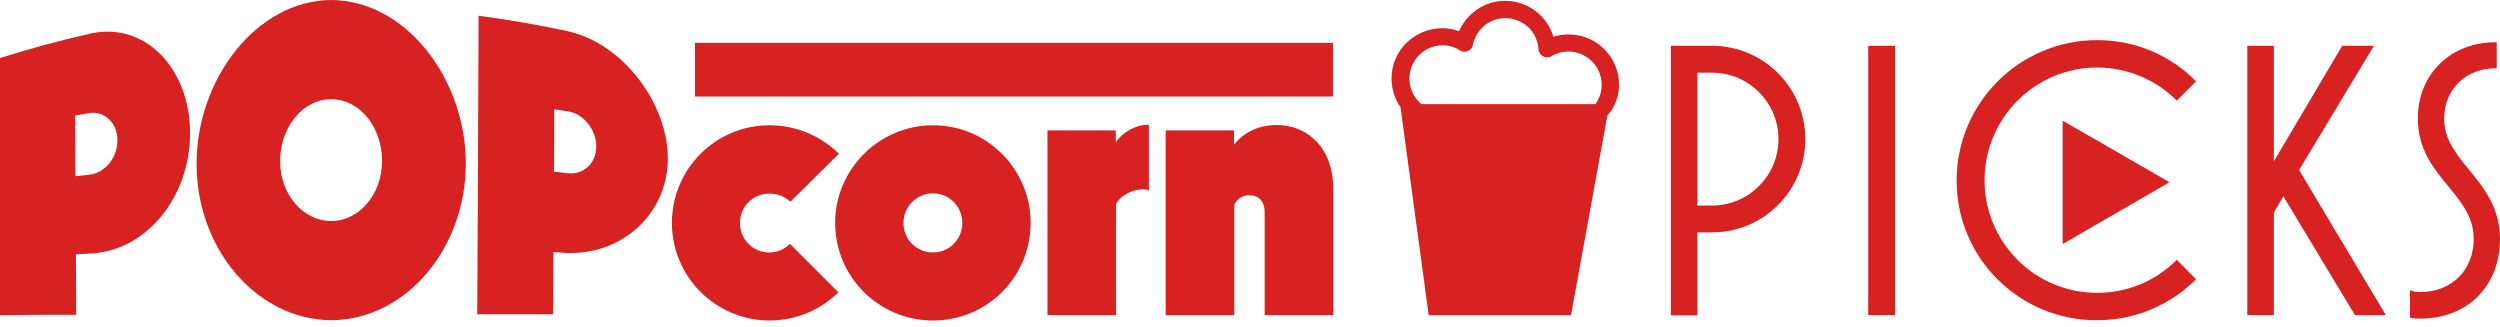<?xml version="1.0" encoding="utf-8"?>
<!-- Generator: Adobe Illustrator 28.0.0, SVG Export Plug-In . SVG Version: 6.00 Build 0)  -->
<svg version="1.1" id="Layer_1" xmlns="http://www.w3.org/2000/svg" xmlns:xlink="http://www.w3.org/1999/xlink" x="0px" y="0px"
	 viewBox="0 0 922 120.7" style="enable-background:new 0 0 922 120.7;" xml:space="preserve">
<style type="text/css">
	.st0{fill:#D82121;}
</style>
<g>
	<path class="st0" d="M0,116.2C0,84.6,0,53,0,21.4C10.8,18,21.8,15,32.8,12.5C53.2,7.6,70,25,70.1,48.9c0.1,24-16.4,43.8-36.9,44.6
		c-1.8,0.1-3.5,0.2-5.2,0.3c0,7.4,0.1,14.8,0.1,22.3C18.7,116.1,9.4,116.1,0,116.2z M27.8,65c1.7-0.2,3.5-0.4,5.2-0.6
		c5.7-0.6,10.3-6.2,10.3-12.7c0-6.4-4.8-10.9-10.4-10c-1.7,0.3-3.5,0.6-5.2,0.9C27.8,50,27.8,57.5,27.8,65z"/>
	<path class="st0" d="M72.5,60.8C72.3,29.4,94.5,0.2,122.1,0c27.6,0.1,49.8,29.2,49.7,60.6c-0.2,31.5-22.4,57.3-49.6,57.5
		C94.9,117.9,72.7,92.2,72.5,60.8z M140.9,59.3c0-12.4-8.3-22.8-18.8-22.7c-10.5,0-18.8,10.4-18.8,22.8c0,12.2,8.4,22.1,18.8,22.1
		C132.6,81.5,140.9,71.6,140.9,59.3z"/>
	<path class="st0" d="M176,115.9c0.2-36.7,0.4-73.4,0.5-110.1c11.2,1.5,22.3,3.4,33.3,5.8c20.4,4.8,36.5,26.9,36.5,46.9
		c0,20-16.5,35.4-37,34.8c-1.8-0.1-3.5-0.2-5.2-0.3c0,7.6-0.1,15.3-0.1,22.9C194.7,115.9,185.3,115.9,176,115.9z M204.3,63.3
		c1.8,0.2,3.5,0.4,5.2,0.6c5.7,0.6,10.4-3.7,10.4-9.9c0-6.1-4.6-12-10.3-12.9c-1.7-0.3-3.5-0.5-5.2-0.8
		C204.4,48,204.4,55.7,204.3,63.3z"/>
	<path class="st0" d="M247.8,82.2c0-19.8,16-36,36-36c10,0,19,4,25.6,10.5l-17.9,17.7c-2.1-1.9-4.7-3-7.8-3c-6,0-10.8,4.8-10.8,10.8
		c0,6.1,4.8,10.9,10.8,10.9c3,0,5.7-1.2,7.6-3.2l17.9,17.9c-6.5,6.4-15.5,10.4-25.5,10.4C263.9,118.1,247.8,102.1,247.8,82.2z"/>
	<path class="st0" d="M308,82.2c0-19.8,16.2-36,36.1-36s36,16.2,36,36c0,19.9-16,36-36,36S308,102.1,308,82.2z M354.9,82.2
		c0-6-4.8-10.9-10.8-10.9c-6.1,0-10.9,5-10.9,10.9c0,6.1,4.8,10.9,10.9,10.9C350.1,93.1,354.9,88.3,354.9,82.2z"/>
	<path class="st0" d="M386.3,116.2V48.1h25.2v4.3c2.6-3.6,7.1-6.4,12.2-6.4v24.2c-0.8-0.3-1.8-0.4-2.6-0.4c-3.9,0.3-7.6,2.2-9.5,5.3
		v41.1L386.3,116.2L386.3,116.2z"/>
	<path class="st0" d="M429.9,116.2V48.1h25.2v5.3c3.3-4.3,8.7-7.3,15.8-7.3c10.9,0,20.8,8,20.8,23.5v46.6h-25.3V78
		c0-3.7-2.2-6-5.7-6c-2.4,0-4.6,1.4-5.5,3.5v40.7L429.9,116.2L429.9,116.2z"/>
	<rect x="256.3" y="15.8" class="st0" width="235.3" height="19.8"/>
	<path class="st0" d="M597.1,31.2c0-5.1-2.1-9.8-5.5-13.1c-3.3-3.4-8-5.4-13.2-5.4c-1.9,0-3.7,0.3-5.5,0.8c-1-3.1-2.7-5.9-5-8.1
		c-3.3-3.1-7.8-5.1-12.8-5.1c-4.5,0-8.6,1.6-11.8,4.3c-2.2,1.8-4,4.2-5.2,6.9c-1.9-0.7-4-1.1-6.2-1.1c-5.1,0-9.8,2.1-13.2,5.4
		c-3.4,3.4-5.5,8-5.5,13.1c0,3.9,1.2,7.6,3.3,10.6l10.4,76.7h52.5l13.4-73.6C595.6,39.5,597.1,35.5,597.1,31.2z M523.4,20.3
		c2.2-2.2,5.3-3.6,8.7-3.6c2.4,0,4.5,0.7,6.4,1.9c0.9,0.6,2,0.6,2.9,0.2s1.7-1.3,1.8-2.3c0.6-2.8,2.1-5.2,4.2-7
		c2.1-1.8,4.8-2.8,7.8-2.8c3.3,0,6.2,1.3,8.4,3.3c2.2,2.1,3.6,4.9,3.8,8.2c0.1,1.1,0.7,2.1,1.7,2.6c1,0.5,2.2,0.5,3.1-0.1
		c1.8-1.1,4-1.7,6.2-1.7c3.4,0,6.4,1.4,8.7,3.6c2.2,2.2,3.6,5.3,3.6,8.7c0,2.7-0.9,5.1-2.3,7.1h-64.2c-0.3-0.2-0.6-0.5-0.8-0.7
		c-2.2-2.2-3.6-5.3-3.6-8.7C519.8,25.5,521.2,22.5,523.4,20.3z"/>
	<path class="st0" d="M616.2,116.2V16.9h15.2c19,0,34.4,15.4,34.4,34.4s-15.4,34.4-34.4,34.4H626v30.6H616.2z M626,75.8h5.4
		c13.5,0,24.5-11,24.5-24.5s-11-24.5-24.5-24.5H626V75.8z"/>
	<rect x="689" y="16.9" class="st0" width="9.9" height="99.3"/>
	<path class="st0" d="M721.6,66.6c0-28.6,23.2-51.8,51.8-51.8c14.4,0,27.3,5.8,36.5,15.2l-7.1,7.1c-7.5-7.5-18-12.2-29.4-12.2
		c-22.9,0-41.5,18.7-41.5,41.6s18.6,41.5,41.5,41.5c11.5,0,21.9-4.6,29.4-12.2l7.1,7.2c-9.3,9.3-22.2,15.1-36.5,15.1
		C744.8,118.2,721.6,95.2,721.6,66.6z"/>
	<polygon class="st0" points="828.8,116.2 828.8,16.9 838.6,16.9 838.6,59.5 863.8,16.9 875.5,16.9 847.9,62.7 879.9,116.2 
		868.5,116.2 842.1,72.4 838.6,78.4 838.6,116.2 	"/>
	<path class="st0" d="M888.8,117.1v-10.1c1.2,0.6,2.5,0.7,3.8,0.7c11.5,0,19.7-8,19.7-19.6c0-8-4.5-13.5-9.3-19.3
		c-5.5-6.7-11.3-13.6-11.3-25.1c0-16.8,12.6-28.1,28.4-28.1h0.7v9.6h-0.7c-10.3,0-18.7,7.4-18.7,18.6c0,7.4,4.3,12.9,9.1,18.7
		C916,69.2,922,76.6,922,88.1c0,17.4-12,29.4-29.4,29.4C891.2,117.5,890,117.5,888.8,117.1z"/>
	<polygon class="st0" points="800.1,67.2 760.7,44.5 760.7,90 	"/>
</g>
</svg>
